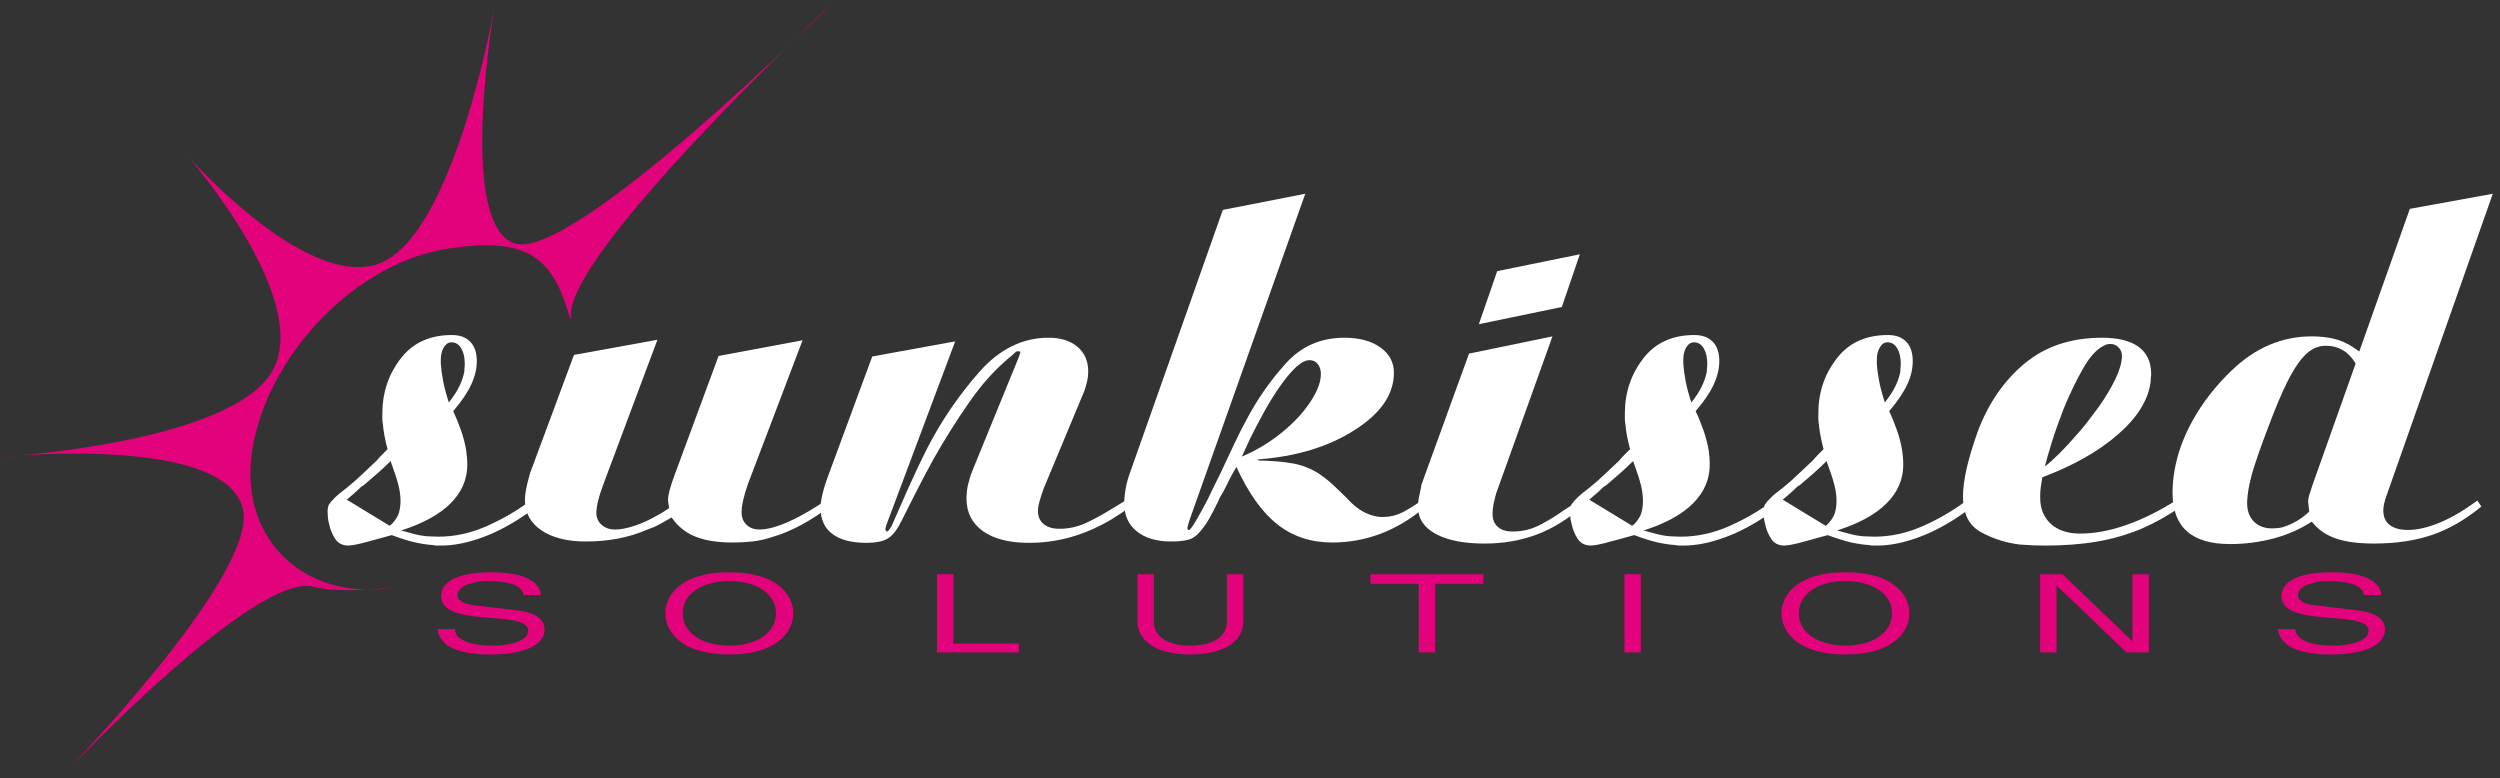 <?xml version="1.0" encoding="utf-8"?>
<!-- Generator: Adobe Illustrator 15.0.0, SVG Export Plug-In . SVG Version: 6.00 Build 0)  -->
<!DOCTYPE svg PUBLIC "-//W3C//DTD SVG 1.1//EN" "http://www.w3.org/Graphics/SVG/1.1/DTD/svg11.dtd">
<svg version="1.1" id="Calque_1" xmlns="http://www.w3.org/2000/svg" xmlns:xlink="http://www.w3.org/1999/xlink" x="0px" y="0px"
	 width="243px" height="75.634px" viewBox="-151 -39.541 243 75.634" enable-background="new -151 -39.541 243 75.634"
	 xml:space="preserve">
<rect x="-151" y="-39.541" width="243" height="75.634" fill="#333333" stroke="none"/>
<g display="none">
	<g display="inline">
		<path fill="#FFFFFF" d="M9.028,7.88C8.112,8.283,7.314,8.835,6.632,9.537c-0.682,0.702-1.221,1.517-1.618,2.446
			c-0.397,0.929-0.605,1.92-0.625,2.972c0,0.62-0.117,1.204-0.351,1.75c-0.234,0.547-0.549,1.021-0.946,1.425
			c-0.397,0.401-0.865,0.724-1.404,0.959c-0.54,0.238-1.114,0.356-1.725,0.356v3.313c1.038,0,2.019-0.201,2.945-0.604
			c0.925-0.403,1.739-0.949,2.441-1.643c0.702-0.691,1.256-1.496,1.663-2.414c0.407-0.918,0.621-1.904,0.641-2.958
			c0-0.62,0.117-1.203,0.351-1.75c0.234-0.547,0.549-1.032,0.946-1.455c0.396-0.423,0.864-0.753,1.404-0.991
			c0.539-0.237,1.114-0.356,1.724-0.356l-0.122-3.313C10.92,7.277,9.943,7.478,9.028,7.88z M26.207,9.599
			c-0.692-0.701-1.506-1.259-2.442-1.671c-0.936-0.413-1.922-0.62-2.96-0.62c-1.058,0-2.05,0.207-2.976,0.62
			c-0.926,0.413-1.729,0.97-2.411,1.671c-0.682,0.702-1.221,1.523-1.618,2.462c-0.396,0.94-0.595,1.936-0.595,2.988v11.768
			l3.112,3.188V15.049c0-0.619,0.117-1.203,0.351-1.75c0.234-0.547,0.554-1.027,0.961-1.44c0.407-0.413,0.885-0.738,1.435-0.975
			c0.549-0.237,1.129-0.356,1.739-0.356c0.61,0,1.19,0.119,1.739,0.356c0.55,0.237,1.027,0.563,1.435,0.975
			c0.407,0.413,0.728,0.893,0.961,1.44c0.234,0.546,0.351,1.13,0.351,1.75c0,0.641-0.117,1.238-0.351,1.795
			c-0.234,0.559-0.555,1.045-0.961,1.456c-0.407,0.413-0.885,0.738-1.435,0.976c-0.549,0.238-1.129,0.355-1.739,0.355
			c-0.407,0-0.773-0.063-1.099-0.186l-0.763,3.128c0.569,0.145,1.19,0.216,1.861,0.216c1.038,0,2.024-0.2,2.96-0.604
			c0.936-0.402,1.75-0.955,2.442-1.656c0.691-0.701,1.241-1.522,1.648-2.463c0.407-0.938,0.61-1.944,0.61-3.019
			c0-1.053-0.204-2.048-0.61-2.988C27.448,11.122,26.898,10.301,26.207,9.599z M42.475,9.568c-0.692-0.702-1.5-1.254-2.426-1.657
			c-0.926-0.402-1.908-0.604-2.945-0.604c-1.059,0-2.05,0.202-2.976,0.604c-0.926,0.402-1.729,0.955-2.411,1.657
			c-0.682,0.702-1.221,1.522-1.617,2.461c-0.397,0.939-0.595,1.946-0.595,3.019c0,1.073,0.198,2.08,0.595,3.019
			c0.396,0.939,0.935,1.756,1.617,2.447c0.681,0.691,1.485,1.237,2.411,1.641c0.926,0.402,1.917,0.604,2.976,0.604
			c1.037,0,2.019-0.2,2.945-0.604c0.925-0.402,1.734-0.948,2.426-1.641c0.691-0.691,1.241-1.508,1.648-2.447
			c0.407-0.938,0.61-1.944,0.61-3.019c0-1.074-0.203-2.08-0.61-3.019C43.715,11.09,43.166,10.27,42.475,9.568z M41.208,16.798
			c-0.234,0.548-0.549,1.022-0.946,1.425s-0.87,0.723-1.419,0.961c-0.549,0.236-1.128,0.355-1.739,0.355s-1.191-0.119-1.74-0.355
			c-0.55-0.238-1.028-0.559-1.434-0.961c-0.408-0.402-0.728-0.877-0.962-1.425c-0.234-0.547-0.351-1.13-0.351-1.749
			c0-0.619,0.117-1.208,0.351-1.765c0.234-0.557,0.554-1.037,0.962-1.44c0.406-0.402,0.884-0.722,1.434-0.959
			c0.549-0.237,1.129-0.356,1.74-0.356s1.19,0.119,1.739,0.356c0.55,0.237,1.022,0.557,1.419,0.959
			c0.396,0.403,0.712,0.883,0.946,1.44c0.234,0.558,0.351,1.146,0.351,1.765C41.559,15.668,41.442,16.251,41.208,16.798z
			 M59.135,9.568c-0.691-0.702-1.5-1.254-2.426-1.657c-0.926-0.403-1.907-0.604-2.945-0.604c-1.058,0-2.05,0.202-2.975,0.604
			c-0.928,0.402-1.73,0.955-2.411,1.657c-0.683,0.702-1.221,1.522-1.618,2.461c-0.396,0.939-0.595,1.946-0.595,3.019
			c0,1.073,0.198,2.08,0.595,3.019c0.397,0.939,0.936,1.756,1.618,2.447c0.681,0.691,1.483,1.237,2.411,1.641
			c0.925,0.402,1.917,0.604,2.975,0.604c1.038,0,2.02-0.2,2.945-0.604c0.926-0.402,1.734-0.948,2.426-1.641
			c0.691-0.691,1.241-1.508,1.648-2.447c0.406-0.938,0.609-1.944,0.609-3.019c0-1.074-0.203-2.08-0.609-3.019
			C60.376,11.09,59.827,10.27,59.135,9.568z M57.869,16.798c-0.234,0.548-0.549,1.022-0.946,1.425s-0.87,0.723-1.419,0.961
			c-0.549,0.236-1.13,0.355-1.74,0.355c-0.611,0-1.189-0.119-1.738-0.355c-0.551-0.238-1.027-0.559-1.436-0.961
			c-0.406-0.402-0.729-0.877-0.961-1.425c-0.234-0.547-0.352-1.13-0.352-1.749c0-0.619,0.117-1.208,0.352-1.765
			c0.232-0.557,0.555-1.037,0.961-1.44c0.407-0.402,0.885-0.722,1.436-0.959c0.549-0.237,1.127-0.356,1.738-0.356
			c0.61,0,1.19,0.119,1.74,0.356c0.551,0.237,1.021,0.557,1.419,0.959c0.396,0.403,0.711,0.883,0.946,1.44
			c0.234,0.558,0.352,1.146,0.352,1.765C58.221,15.668,58.104,16.251,57.869,16.798z M76.102,9.599
			c-0.691-0.701-1.506-1.259-2.44-1.671c-0.937-0.413-1.935-0.62-2.991-0.62s-2.057,0.207-2.99,0.62
			c-0.937,0.413-1.75,0.97-2.441,1.671c-0.691,0.702-1.235,1.523-1.633,2.462c-0.396,0.94-0.584,1.936-0.564,2.988v7.74h3.174v-7.74
			c0-0.619,0.117-1.208,0.352-1.765c0.233-0.557,0.556-1.037,0.961-1.44c0.408-0.402,0.881-0.722,1.421-0.959
			c0.538-0.237,1.112-0.356,1.724-0.356s1.186,0.119,1.725,0.356c0.539,0.237,1.013,0.557,1.42,0.959
			c0.406,0.403,0.727,0.883,0.961,1.44c0.233,0.558,0.352,1.146,0.352,1.765v7.74h3.174v-7.74c0.021-1.053-0.168-2.048-0.564-2.988
			C77.338,11.122,76.793,10.301,76.102,9.599z M91.498,7.277c-1.036,0-2.014,0.201-2.93,0.604c-0.916,0.402-1.715,0.955-2.396,1.657
			c-0.683,0.702-1.221,1.517-1.618,2.446c-0.396,0.929-0.604,1.92-0.625,2.972c0,0.62-0.117,1.204-0.352,1.75
			c-0.232,0.547-0.549,1.021-0.946,1.425c-0.396,0.401-0.864,0.723-1.403,0.959c-0.539,0.238-1.113,0.355-1.725,0.355v3.313
			c1.038,0,2.02-0.2,2.945-0.604c0.926-0.402,1.74-0.948,2.441-1.641c0.701-0.691,1.256-1.496,1.664-2.416
			c0.404-0.918,0.619-1.904,0.639-2.957c0-0.62,0.117-1.203,0.353-1.75c0.233-0.547,0.55-1.032,0.945-1.455
			c0.397-0.423,0.864-0.753,1.405-0.991c0.537-0.237,1.111-0.356,1.724-0.356L91.498,7.277z"/>
	</g>
</g>
<g>
	<path fill="#E2027B" d="M-69.781-39.541c-0.746,0.756-25.608,25.496-31.195,23.656c-5.439-1.795-2.244-21.315-1.971-22.875
		c-0.283,1.551-3.925,20.958-10.555,24.532c-6.938,3.742-19.076-9.941-19.319-10.224c0.242,0.283,12.239,14.055,8.287,20.982
		C-128.555,3.572-151,4.884-151,4.884s22.169-2.304,23.635,5.182c1.274,6.492-17.803,26.027-17.803,26.027
		s18.932-20.155,24.66-18.597c2.611,0.707,8.044,0.034,7.607,0.102c-8.616,1.313-15.289-4.973-13.458-14.101
		c1.834-9.126,10.304-17.594,18.923-18.876c7.492-1.113,10.087,0.595,11.804,6.627c0,0,0.186,0.441,0.137,0.116
		C-96.391-14.545-70.53-38.779-69.781-39.541z M-103.685-38.647c0.017-0.101,0.026-0.155,0.026-0.155
		S-103.667-38.748-103.685-38.647z"/>
	<g>
		<g>
			<path fill="#FFFFFF" d="M-99.448,9.077l0.456,0.659c-0.134,0.135-0.271,0.253-0.405,0.352c-0.134,0.103-0.27,0.206-0.404,0.305
				c-1.452,1.015-2.896,1.786-4.332,2.308c-1.439,0.524-2.767,0.787-3.982,0.787c-0.134,0-0.269,0-0.401,0
				c-0.136,0-0.272-0.017-0.406-0.049c-0.54-0.034-1.115-0.123-1.721-0.255c-0.61-0.133-1.368-0.375-2.281-0.712
				c-0.268,0.07-0.547,0.148-0.833,0.229c-0.29,0.083-0.569,0.161-0.839,0.231c-0.402,0.098-0.819,0.21-1.241,0.333
				c-0.424,0.111-0.855,0.191-1.292,0.223c-0.574,0-1.005-0.221-1.295-0.655c-0.284-0.441-0.479-0.913-0.581-1.421
				c-0.067-0.238-0.11-0.458-0.125-0.658c-0.017-0.204-0.028-0.39-0.028-0.558c0-0.136,0.012-0.255,0.028-0.355
				c0.016-0.099,0.042-0.201,0.077-0.303c0.135-0.205,0.328-0.433,0.579-0.683c0.256-0.259,0.653-0.585,1.193-0.991
				c0.506-0.406,0.996-0.833,1.469-1.292c0.475-0.452,0.948-0.903,1.42-1.338c0.169-0.205,0.345-0.399,0.534-0.584
				c0.184-0.188,0.362-0.364,0.529-0.532c-0.137-0.504-0.234-0.946-0.301-1.317c-0.069-0.375-0.123-0.744-0.153-1.113
				c-0.034-0.172-0.052-0.339-0.052-0.508c0-0.168,0-0.354,0-0.56c0-1.99,0.59-3.757,1.767-5.291
				c1.177-1.542,2.84-2.305,4.991-2.305c0.77,0,1.372,0.216,1.791,0.66c0.418,0.435,0.632,1.061,0.632,1.875
				c0,0.742-0.18,1.501-0.54,2.276c-0.359,0.776-0.944,1.64-1.752,2.585c0.267,0.57,0.519,1.197,0.755,1.872
				c0.238,0.677,0.406,1.335,0.51,1.977c0.033,0.237,0.055,0.467,0.073,0.684c0.017,0.219,0.029,0.45,0.029,0.685
				c0,1.418-0.543,2.666-1.621,3.747c-1.081,1.082-2.683,1.958-4.81,2.636c0.507,0.132,0.946,0.25,1.315,0.358
				c0.371,0.094,0.744,0.164,1.113,0.199c0.171,0,0.354,0.007,0.56,0.025c0.2,0.017,0.4,0.023,0.607,0.023
				c1.618,0,3.207-0.35,4.76-1.043c1.556-0.694,2.958-1.51,4.208-2.458V9.077z M-112.96,11.432c0.054-0.049,0.095-0.09,0.125-0.125
				c0.307-0.337,0.507-0.675,0.61-1.013c0.103-0.34,0.156-0.727,0.156-1.169c0-0.473-0.072-0.977-0.203-1.517
				c-0.141-0.542-0.391-1.323-0.763-2.332c-0.407,0.404-0.819,0.791-1.243,1.166c-0.421,0.37-0.853,0.739-1.292,1.114
				c-0.033,0.035-0.078,0.068-0.125,0.101c-0.05,0.034-0.109,0.069-0.179,0.099c-0.234,0.238-0.474,0.458-0.708,0.661
				c-0.237,0.203-0.479,0.407-0.711,0.61l4.158,2.531C-113.068,11.53-113.012,11.488-112.96,11.432z M-107.362-0.438
				c0.43-0.54,0.761-1.048,0.995-1.521c0.231-0.471,0.396-0.946,0.493-1.418c0-0.135,0.01-0.271,0.026-0.408
				c0.018-0.134,0.024-0.269,0.024-0.403c0-0.61-0.115-1.107-0.346-1.499c-0.231-0.387-0.547-0.582-0.947-0.582
				c-0.296,0-0.542,0.161-0.74,0.484c-0.199,0.32-0.298,0.734-0.298,1.239c0,0.036,0,0.078,0,0.128c0,0.049,0,0.11,0,0.176
				c0.034,0.542,0.108,1.115,0.225,1.722c0.113,0.609,0.304,1.324,0.568,2.133V-0.438z"/>
			<path fill="#FFFFFF" d="M-87.098-6.517l-5.273,14.098c-0.235,0.64-0.407,1.179-0.509,1.614c-0.1,0.44-0.153,0.808-0.153,1.117
				c0,0.465,0.172,0.86,0.513,1.161c0.336,0.302,0.775,0.455,1.321,0.455c0.508,0,1.126-0.121,1.855-0.355
				c0.729-0.238,1.466-0.575,2.21-1.008c0.203-0.102,0.4-0.212,0.583-0.333c0.187-0.116,0.379-0.242,0.586-0.379l-0.104-0.755
				c0-0.267,0.052-0.6,0.153-0.984c0.101-0.387,0.271-0.904,0.507-1.541l4.257-11.517l8.163-1.523L-78.309,7.53
				c-0.202,0.574-0.354,1.088-0.452,1.546c-0.106,0.448-0.155,0.846-0.155,1.182c0,0.507,0.159,0.914,0.484,1.215
				c0.317,0.302,0.733,0.455,1.242,0.455c0.774,0,1.748-0.266,2.911-0.79c1.169-0.523,2.477-1.292,3.932-2.305l0.406,0.557
				c-1.148,0.88-2.219,1.58-3.197,2.103c-0.977,0.527-1.942,0.923-2.891,1.192c-0.605,0.204-1.225,0.339-1.847,0.407
				c-0.625,0.066-1.276,0.098-1.956,0.098c-1.454,0-2.652-0.192-3.603-0.581c-0.943-0.388-1.707-1.003-2.281-1.853
				c-0.408,0.239-0.795,0.46-1.168,0.661c-0.37,0.205-0.764,0.373-1.167,0.506c-0.946,0.409-1.911,0.704-2.891,0.89
				c-0.983,0.185-2.016,0.28-3.096,0.28c-1.83,0-3.276-0.364-4.343-1.089c-1.063-0.725-1.596-1.709-1.596-2.954
				c0-0.302,0.033-0.632,0.102-0.982c0.068-0.357,0.152-0.718,0.253-1.089c0.032-0.1,0.061-0.193,0.075-0.277
				c0.021-0.083,0.043-0.182,0.077-0.276l4.259-11.47L-87.098-6.517z"/>
			<path fill="#FFFFFF" d="M-64.848,11.498l-0.102,0.408l0.102,0.202c0.068,0.034,0.143,0,0.228-0.105
				c0.084-0.097,0.18-0.231,0.28-0.403c0.438-1.012,0.955-2.181,1.544-3.513c0.596-1.333,1.239-2.705,1.955-4.125
				c1.384-2.664,3.057-5.11,5.02-7.337c1.96-2.229,4.209-3.34,6.744-3.34c1.184,0,2.119,0.298,2.814,0.887
				c0.691,0.589,1.039,1.391,1.039,2.401c0,0.307-0.034,0.608-0.1,0.914c-0.069,0.304-0.153,0.604-0.25,0.907l-3.985,9.561
				c-0.165,0.472-0.302,0.89-0.401,1.245c-0.102,0.355-0.15,0.663-0.15,0.935c0,0.538,0.185,0.961,0.556,1.265
				c0.37,0.301,0.879,0.456,1.522,0.456c0.944,0,1.841-0.203,2.685-0.609c0.848-0.403,1.673-0.862,2.482-1.37
				c0.24-0.133,0.479-0.276,0.713-0.43c0.237-0.151,0.473-0.296,0.71-0.435l0.456,0.56c-0.337,0.269-0.667,0.515-0.991,0.739
				c-0.322,0.218-0.648,0.427-0.982,0.63c-1.323,0.78-2.64,1.351-3.959,1.726c-1.318,0.371-2.667,0.556-4.055,0.556
				c-1.929,0-3.424-0.382-4.488-1.137c-1.063-0.764-1.595-1.812-1.595-3.166c0-0.27,0.018-0.545,0.051-0.833
				c0.034-0.285,0.1-0.584,0.2-0.882c0.032-0.171,0.086-0.35,0.15-0.536c0.067-0.188,0.134-0.364,0.201-0.529l4.486-10.976
				l0.149-0.46c0-0.032-0.018-0.059-0.051-0.073c-0.035-0.018-0.083-0.029-0.153-0.029c-0.03,0-0.064,0-0.098,0
				c-0.036,0-0.087,0.029-0.155,0.076c-0.068,0.049-0.167,0.147-0.302,0.281c-1.521,1.213-2.917,2.73-4.181,4.555
				c-1.271,1.813-2.444,3.692-3.527,5.609c-0.574,1.047-1.125,2.083-1.647,3.113c-0.524,1.029-1.024,2.018-1.496,2.96
				c-0.035,0.032-0.06,0.067-0.075,0.096c-0.016,0.037-0.025,0.069-0.025,0.107c-0.406,0.742-0.84,1.232-1.294,1.467
				c-0.456,0.235-1.107,0.357-1.951,0.357c-1.457,0-2.563-0.291-3.321-0.863c-0.763-0.573-1.145-1.418-1.145-2.53
				c0-0.369,0.056-0.782,0.157-1.239c0.102-0.452,0.252-0.968,0.456-1.544l4.41-11.938l8.062-1.469L-64.848,11.498z"/>
			<path fill="#FFFFFF" d="M-35.434,11.167l-0.154,0.605c0,0.069,0.01,0.108,0.028,0.128c0.012,0.02,0.039,0.043,0.071,0.075h0.054
				c0.098,0,0.321-0.285,0.659-0.861c0.34-0.57,0.691-1.215,1.062-1.924c0.035-0.068,0.07-0.131,0.104-0.201
				c0.03-0.07,0.068-0.133,0.103-0.206c0.333-0.707,0.656-1.367,0.962-1.971c0.304-0.607,0.489-1,0.555-1.169
				c0.307-0.639,0.637-1.341,0.991-2.096c0.355-0.763,0.736-1.516,1.14-2.254c1.046-1.995,2.32-3.828,3.828-5.495
				c1.5-1.676,3.404-2.512,5.702-2.512c1.453,0,2.619,0.314,3.494,0.938c0.884,0.626,1.323,1.448,1.323,2.463
				c0,2.097-1.272,3.961-3.831,5.579c-2.551,1.63-5.686,2.576-9.405,2.847l0.054,0.101c1.385,0.034,2.53,0.133,3.422,0.301
				c0.897,0.171,1.73,0.506,2.508,1.005c0.403,0.275,0.818,0.599,1.24,0.984c0.423,0.389,0.891,0.833,1.399,1.336
				c0.37,0.406,0.722,0.737,1.062,0.989c0.337,0.247,0.677,0.447,1.017,0.575c0.236,0.105,0.467,0.181,0.708,0.229
				c0.24,0.051,0.469,0.078,0.71,0.078c0.168,0,0.329-0.009,0.482-0.027c0.151-0.014,0.309-0.041,0.479-0.078
				c0.339-0.066,0.718-0.21,1.145-0.427c0.422-0.225,0.953-0.555,1.596-0.991l0.452,0.559c-1.42,1.181-2.878,2.052-4.382,2.61
				c-1.507,0.56-3.051,0.833-4.643,0.833c-2.061,0-3.836-0.581-5.319-1.746c-1.491-1.164-2.823-3.034-4.006-5.6
				c-0.337,0.572-0.61,1.073-0.811,1.495c-0.203,0.42-0.406,0.819-0.609,1.19l-0.053,0.049c-0.03,0.067-0.073,0.144-0.122,0.229
				c-0.051,0.083-0.093,0.178-0.126,0.28c-0.34,0.709-0.646,1.301-0.916,1.774c-0.27,0.472-0.54,0.862-0.808,1.169
				c-0.373,0.471-0.779,0.769-1.22,0.888c-0.437,0.116-0.995,0.175-1.669,0.175c-1.42,0-2.539-0.33-3.349-0.988
				c-0.811-0.66-1.217-1.556-1.217-2.709c0-0.401,0.041-0.866,0.131-1.388c0.082-0.521,0.224-1.053,0.427-1.593l9.024-25.553
				l8.014-1.57L-35.434,11.167z M-30.32,4.85c1.284-0.543,2.475-1.236,3.576-2.081c1.096-0.847,2.005-1.743,2.712-2.685
				c0.439-0.574,0.785-1.143,1.039-1.702c0.258-0.559,0.384-1.09,0.384-1.598c0-0.37-0.106-0.684-0.306-0.937
				c-0.201-0.255-0.476-0.383-0.811-0.383c-0.579,0-1.311,0.56-2.207,1.673c-0.893,1.118-1.817,2.591-2.764,4.412
				c-0.271,0.508-0.54,1.04-0.811,1.594c-0.27,0.562-0.542,1.148-0.812,1.752V4.85z"/>
			<path fill="#FFFFFF" d="M-5.573,8.421c-0.1,0.371-0.186,0.718-0.253,1.037c-0.069,0.325-0.1,0.637-0.1,0.942
				c0,0.543,0.167,0.963,0.506,1.268c0.339,0.306,0.827,0.454,1.469,0.454c0.914,0,1.782-0.206,2.612-0.63
				c0.827-0.425,1.612-0.905,2.357-1.446C1.287,9.877,1.548,9.707,1.803,9.54C2.058,9.371,2.319,9.2,2.589,9.03l0.457,0.456
				c-1.52,1.355-3.067,2.325-4.638,2.917c-1.573,0.591-3.271,0.89-5.097,0.89c-2.027,0-3.616-0.312-4.764-0.939
				c-1.153-0.626-1.724-1.513-1.724-2.664c0-0.27,0.031-0.568,0.1-0.891c0.066-0.322,0.135-0.65,0.207-0.99
				c0-0.066,0.008-0.129,0.021-0.2c0.019-0.066,0.041-0.133,0.074-0.203l4.564-12.578L-0.1-6.846L-5.573,8.421z"/>
			<path fill="#FFFFFF" d="M21.322,9.077l0.457,0.659c-0.133,0.135-0.268,0.253-0.403,0.352c-0.138,0.103-0.271,0.206-0.406,0.305
				c-1.453,1.015-2.901,1.786-4.335,2.308c-1.438,0.524-2.759,0.787-3.978,0.787c-0.133,0-0.27,0-0.41,0
				c-0.133,0-0.262-0.017-0.399-0.049c-0.54-0.034-1.118-0.123-1.723-0.255c-0.605-0.133-1.364-0.375-2.278-0.712
				C7.58,12.542,7.302,12.62,7.01,12.7c-0.281,0.083-0.562,0.161-0.832,0.231c-0.409,0.098-0.819,0.21-1.247,0.333
				c-0.418,0.111-0.85,0.191-1.292,0.223c-0.572,0-1.006-0.221-1.292-0.655c-0.286-0.441-0.478-0.913-0.579-1.421
				c-0.069-0.238-0.113-0.458-0.131-0.658c-0.016-0.204-0.02-0.39-0.02-0.558c0-0.136,0.004-0.255,0.02-0.355
				C1.655,9.742,1.683,9.64,1.715,9.538c0.133-0.205,0.328-0.433,0.583-0.683c0.253-0.259,0.651-0.585,1.191-0.991
				c0.508-0.406,0.996-0.833,1.471-1.292c0.472-0.452,0.947-0.903,1.422-1.338C6.548,5.03,6.729,4.835,6.91,4.65
				c0.187-0.188,0.363-0.364,0.534-0.532C7.308,3.613,7.207,3.172,7.138,2.801c-0.069-0.375-0.117-0.744-0.15-1.113
				C6.954,1.516,6.938,1.348,6.938,1.18c0-0.168,0-0.354,0-0.56c0-1.99,0.587-3.757,1.762-5.291c1.178-1.542,2.84-2.305,4.993-2.305
				c0.774,0,1.366,0.216,1.791,0.66c0.419,0.435,0.632,1.061,0.632,1.875c0,0.742-0.184,1.501-0.541,2.276
				c-0.36,0.776-0.946,1.64-1.758,2.585c0.271,0.57,0.523,1.197,0.762,1.872c0.237,0.677,0.406,1.335,0.511,1.977
				c0.03,0.237,0.058,0.467,0.073,0.684c0.016,0.219,0.022,0.45,0.022,0.685c0,1.418-0.541,2.666-1.619,3.747
				c-1.078,1.082-2.681,1.958-4.806,2.636c0.5,0.132,0.945,0.25,1.313,0.358c0.371,0.094,0.744,0.164,1.115,0.199
				c0.168,0,0.35,0.007,0.555,0.025c0.206,0.017,0.408,0.023,0.608,0.023c1.62,0,3.206-0.35,4.761-1.043
				c1.56-0.694,2.96-1.51,4.208-2.458V9.077z M7.812,11.432c0.049-0.049,0.092-0.09,0.13-0.125c0.298-0.337,0.508-0.675,0.605-1.013
				c0.1-0.34,0.148-0.727,0.148-1.169c0-0.473-0.066-0.977-0.197-1.517C8.358,7.066,8.111,6.285,7.735,5.277
				C7.33,5.681,6.916,6.068,6.495,6.442C6.073,6.812,5.641,7.181,5.2,7.556C5.167,7.591,5.128,7.625,5.078,7.657
				C5.022,7.691,4.964,7.726,4.895,7.756C4.661,7.994,4.423,8.214,4.186,8.417c-0.235,0.203-0.47,0.407-0.71,0.61l4.16,2.531
				C7.703,11.53,7.761,11.488,7.812,11.432z M13.414-0.438c0.429-0.54,0.758-1.048,0.989-1.521C14.63-2.43,14.8-2.905,14.898-3.377
				c0-0.135,0.011-0.271,0.024-0.408c0.018-0.134,0.025-0.269,0.025-0.403c0-0.61-0.114-1.107-0.347-1.499
				c-0.234-0.387-0.546-0.582-0.941-0.582c-0.299,0-0.549,0.161-0.75,0.484c-0.192,0.32-0.296,0.734-0.296,1.239
				c0,0.036,0,0.078,0,0.128c0,0.049,0,0.11,0,0.176c0.037,0.542,0.11,1.115,0.226,1.722c0.114,0.609,0.305,1.324,0.575,2.133
				V-0.438z"/>
			<path fill="#FFFFFF" d="M40.134,9.077l0.454,0.659c-0.132,0.135-0.271,0.253-0.405,0.352c-0.133,0.103-0.272,0.206-0.407,0.305
				c-1.452,1.015-2.895,1.786-4.33,2.308c-1.437,0.524-2.766,0.787-3.981,0.787c-0.133,0-0.268,0-0.403,0
				c-0.137,0-0.273-0.017-0.406-0.049c-0.54-0.034-1.114-0.123-1.721-0.255c-0.611-0.133-1.368-0.375-2.28-0.712
				c-0.264,0.07-0.551,0.148-0.836,0.229c-0.286,0.083-0.562,0.161-0.835,0.231c-0.401,0.098-0.82,0.21-1.242,0.333
				c-0.423,0.111-0.853,0.191-1.29,0.223c-0.577,0-1.009-0.221-1.294-0.655c-0.287-0.441-0.479-0.913-0.584-1.421
				c-0.067-0.238-0.105-0.458-0.123-0.658c-0.019-0.204-0.031-0.39-0.031-0.558c0-0.136,0.012-0.255,0.031-0.355
				c0.018-0.099,0.039-0.201,0.074-0.303c0.135-0.205,0.329-0.433,0.583-0.683c0.251-0.259,0.652-0.585,1.192-0.991
				c0.506-0.406,0.993-0.833,1.465-1.292c0.475-0.452,0.951-0.903,1.423-1.338c0.17-0.205,0.345-0.399,0.531-0.584
				c0.184-0.188,0.362-0.364,0.53-0.532c-0.137-0.504-0.231-0.946-0.298-1.317c-0.072-0.375-0.126-0.744-0.156-1.113
				c-0.033-0.172-0.051-0.339-0.051-0.508c0-0.168,0-0.354,0-0.56c0-1.99,0.586-3.757,1.765-5.291
				c1.176-1.542,2.84-2.305,4.991-2.305c0.772,0,1.374,0.216,1.792,0.66c0.417,0.435,0.627,1.061,0.627,1.875
				c0,0.742-0.173,1.501-0.537,2.276c-0.357,0.776-0.943,1.64-1.75,2.585c0.264,0.57,0.52,1.197,0.758,1.872
				c0.234,0.677,0.403,1.335,0.502,1.977c0.038,0.237,0.06,0.467,0.075,0.684c0.02,0.219,0.03,0.45,0.03,0.685
				c0,1.418-0.542,2.666-1.622,3.747c-1.079,1.082-2.683,1.958-4.809,2.636c0.508,0.132,0.946,0.25,1.315,0.358
				c0.373,0.094,0.744,0.164,1.113,0.199c0.175,0,0.354,0.007,0.561,0.025c0.201,0.017,0.4,0.023,0.604,0.023
				c1.624,0,3.211-0.35,4.764-1.043c1.555-0.694,2.958-1.51,4.209-2.458V9.077z M26.618,11.432c0.054-0.049,0.094-0.09,0.127-0.125
				c0.306-0.337,0.51-0.675,0.611-1.013c0.1-0.34,0.154-0.727,0.154-1.169c0-0.473-0.07-0.977-0.205-1.517
				c-0.138-0.542-0.389-1.323-0.762-2.332c-0.403,0.404-0.819,0.791-1.241,1.166c-0.424,0.37-0.854,0.739-1.292,1.114
				c-0.035,0.035-0.079,0.068-0.127,0.101c-0.049,0.034-0.11,0.069-0.181,0.099c-0.238,0.238-0.471,0.458-0.706,0.661
				c-0.24,0.203-0.478,0.407-0.712,0.61l4.16,2.531C26.511,11.53,26.567,11.488,26.618,11.432z M32.216-0.438
				c0.432-0.54,0.762-1.048,0.997-1.521c0.232-0.471,0.395-0.946,0.491-1.418c0-0.135,0.011-0.271,0.028-0.408
				c0.016-0.134,0.025-0.269,0.025-0.403c0-0.61-0.116-1.107-0.349-1.499c-0.229-0.387-0.545-0.582-0.947-0.582
				c-0.294,0-0.542,0.161-0.738,0.484c-0.197,0.32-0.296,0.734-0.296,1.239c0,0.036,0,0.078,0,0.128c0,0.049,0,0.11,0,0.176
				c0.03,0.542,0.104,1.115,0.222,1.722c0.112,0.609,0.305,1.324,0.567,2.133V-0.438z"/>
			<path fill="#FFFFFF" d="M60.539,9.027l0.41,0.709c-0.64,0.436-1.271,0.828-1.879,1.164c-0.607,0.339-1.215,0.645-1.823,0.913
				c-1.456,0.61-2.932,1.041-4.441,1.293c-1.496,0.256-3.185,0.382-5.043,0.382c-0.368,0-0.769-0.011-1.191-0.024
				c-0.419-0.018-0.837-0.046-1.238-0.074c-1.386-0.172-2.654-0.577-3.808-1.219c-1.146-0.641-1.724-1.786-1.724-3.444
				c0-0.773,0.12-1.685,0.355-2.731c0.239-1.043,0.596-2.229,1.062-3.543c1.016-2.735,2.529-4.947,4.538-6.636
				c2.006-1.684,4.533-2.53,7.572-2.53c1.553,0,2.735,0.298,3.547,0.887c0.808,0.589,1.217,1.477,1.217,2.655
				c0,0.139-0.016,0.266-0.031,0.383c-0.017,0.116-0.022,0.243-0.022,0.382c-0.235,1.755-1.287,3.45-3.168,5.086
				c-1.87,1.636-4.325,3.029-7.361,4.174c-0.066,0.406-0.118,0.735-0.151,0.995c-0.031,0.248-0.053,0.493-0.053,0.731
				c0,0.032,0,0.074,0,0.123s0,0.093,0,0.129c0,1.082,0.352,1.926,1.044,2.553c0.688,0.629,1.641,0.938,2.859,0.938
				c1.387,0,2.877-0.276,4.463-0.833c1.593-0.56,3.215-1.363,4.867-2.411V9.027z M47.751,5.809c0.401-0.305,0.884-0.736,1.442-1.291
				c0.558-0.557,1.14-1.192,1.751-1.903c0.373-0.406,0.727-0.836,1.065-1.292c0.334-0.459,0.673-0.903,1.013-1.345
				c0.642-0.912,1.17-1.805,1.6-2.687c0.417-0.877,0.63-1.623,0.63-2.233c0-0.338-0.108-0.613-0.332-0.836
				c-0.22-0.22-0.479-0.33-0.784-0.33c-0.101,0-0.194,0.01-0.277,0.027c-0.085,0.018-0.164,0.044-0.229,0.077
				c-0.742,0.307-1.463,1.062-2.157,2.281c-0.689,1.217-1.327,2.533-1.902,3.953c-0.434,1.118-0.815,2.192-1.137,3.222
				c-0.322,1.033-0.551,1.831-0.683,2.406V5.809z"/>
			<path fill="#FFFFFF" d="M89.779,9.083l0.408,0.607c-1.555,1.284-3.154,2.208-4.789,2.765c-1.645,0.557-3.527,0.837-5.657,0.837
				c-1.553,0-2.801-0.176-3.752-0.511c-0.945-0.337-1.704-0.88-2.283-1.618c-1.146,0.738-2.398,1.292-3.749,1.642
				c-1.353,0.358-2.759,0.536-4.208,0.536c-1.859,0-3.254-0.414-4.187-1.247c-0.927-0.829-1.391-2.076-1.391-3.736
				c0-0.714,0.065-1.451,0.2-2.209c0.134-0.763,0.339-1.535,0.613-2.318c0.979-2.675,2.615-5.125,4.915-7.346
				c2.298-2.219,4.901-3.331,7.806-3.331c0.779,0,1.488,0.078,2.133,0.229c0.641,0.15,1.252,0.414,1.824,0.787
				c0.102,0.065,0.214,0.141,0.328,0.224c0.123,0.086,0.23,0.164,0.332,0.229l4.914-13.864l8.063-1.467L81.007,8.529
				c-0.131,0.37-0.226,0.671-0.278,0.907c-0.051,0.238-0.07,0.458-0.07,0.658c0,0.61,0.209,1.078,0.625,1.397
				c0.429,0.318,1.008,0.479,1.758,0.479c0.908,0,1.94-0.234,3.085-0.707c1.156-0.477,2.367-1.189,3.653-2.133V9.083z M76.725-5.503
				c-0.489-0.287-1.036-0.432-1.647-0.432c-0.406,0-0.782,0.087-1.138,0.255c-0.355,0.169-0.702,0.44-1.041,0.813
				c-0.507,0.546-1.03,1.356-1.575,2.443c-0.539,1.086-1.147,2.524-1.823,4.324c-0.812,2.136-1.351,3.698-1.624,4.678
				c-0.266,0.984-0.422,1.848-0.454,2.595c0,0.036,0,0.07,0,0.102c0,0.037,0,0.07,0,0.103c0,0.746,0.222,1.339,0.657,1.78
				c0.444,0.441,1.033,0.662,1.779,0.662c0.235,0,0.469-0.017,0.706-0.054c0.237-0.029,0.474-0.099,0.708-0.2
				c0.373-0.139,0.737-0.317,1.093-0.534c0.357-0.22,0.719-0.503,1.09-0.842l-0.101-0.917c0-0.03,0-0.064,0-0.1
				c0-0.165,0.035-0.365,0.101-0.586c0.065-0.217,0.173-0.53,0.302-0.937l4.21-11.854C77.63-4.779,77.215-5.211,76.725-5.503z"/>
		</g>
		<polygon fill="#FFFFFF" points="2.562,-14.826 -5.473,-13.185 -7.256,-8.031 0.81,-9.702 		"/>
	</g>
	<path fill="#E2027B" d="M-100.103,18.295c-0.153-1.061-1.729-1.355-3.52-1.355c-1.576,0-2.909,0.537-2.909,1.377
		c0,0.413,0.368,0.833,1.729,0.987l4.119,0.486c1.791,0.21,2.617,0.914,2.617,1.854c0,1.512-1.974,2.43-5.251,2.43
		c-3.137,0-4.958-0.799-5.158-2.473h1.684c0.045,1.022,1.47,1.61,3.566,1.61c2.297,0,3.566-0.623,3.566-1.453
		c0-2.104-8.465-0.195-8.465-3.378c0-1.461,1.807-2.301,4.821-2.301c2.298,0,4.73,0.473,4.883,2.216H-100.103z"/>
	<path fill="#E2027B" d="M-80.111,16.079c4.642,0,6.216,2.188,6.216,3.991c0,1.814-1.574,4.003-6.216,4.003
		c-4.635,0-6.213-2.188-6.213-4.003C-86.324,18.268-84.746,16.079-80.111,16.079z M-80.111,23.211c2.682,0,4.534-1.264,4.534-3.141
		c0-1.869-1.852-3.131-4.534-3.131c-2.678,0-4.529,1.262-4.529,3.131C-84.64,21.947-82.789,23.211-80.111,23.211z"/>
	<path fill="#E2027B" d="M-59.928,16.275h1.593v6.736h6.366v0.861h-7.959V16.275z"/>
	<path fill="#E2027B" d="M-31.744,16.275h1.591v4.537c0,2.167-2.144,3.261-5.143,3.261c-3,0-5.142-1.094-5.142-3.261v-4.537h1.589
		v4.586c0,1.454,1.27,2.35,3.552,2.35s3.552-0.896,3.552-2.35V16.275z"/>
	<path fill="#E2027B" d="M-13.101,17.203h-4.684v-0.928h10.962v0.928h-4.684v6.67h-1.594V17.203z"/>
	<path fill="#E2027B" d="M6.893,16.275h1.593v7.598H6.893V16.275z"/>
	<path fill="#E2027B" d="M28.375,16.079c4.64,0,6.217,2.188,6.217,3.991c0,1.814-1.577,4.003-6.217,4.003
		c-4.637,0-6.215-2.188-6.215-4.003C22.161,18.268,23.738,16.079,28.375,16.079z M28.375,23.211c2.677,0,4.531-1.264,4.531-3.141
		c0-1.869-1.854-3.131-4.531-3.131c-2.679,0-4.531,1.262-4.531,3.131C23.844,21.947,25.697,23.211,28.375,23.211z"/>
	<path fill="#E2027B" d="M56.274,16.275h1.593v7.598h-2.173l-6.768-6.481h-0.03v6.481h-1.592v-7.598h2.173l6.765,6.483h0.032V16.275
		z"/>
	<path fill="#E2027B" d="M78.784,18.295c-0.15-1.061-1.73-1.355-3.52-1.355c-1.579,0-2.91,0.537-2.91,1.377
		c0,0.413,0.368,0.833,1.731,0.987L78.2,19.79c1.794,0.21,2.618,0.914,2.618,1.854c0,1.512-1.974,2.43-5.248,2.43
		c-3.139,0-4.959-0.799-5.158-2.473h1.684c0.048,1.022,1.47,1.61,3.566,1.61c2.297,0,3.565-0.623,3.565-1.453
		c0-2.104-8.462-0.195-8.462-3.378c0-1.461,1.805-2.301,4.817-2.301c2.299,0,4.731,0.473,4.883,2.216H78.784z"/>
</g>
</svg>
